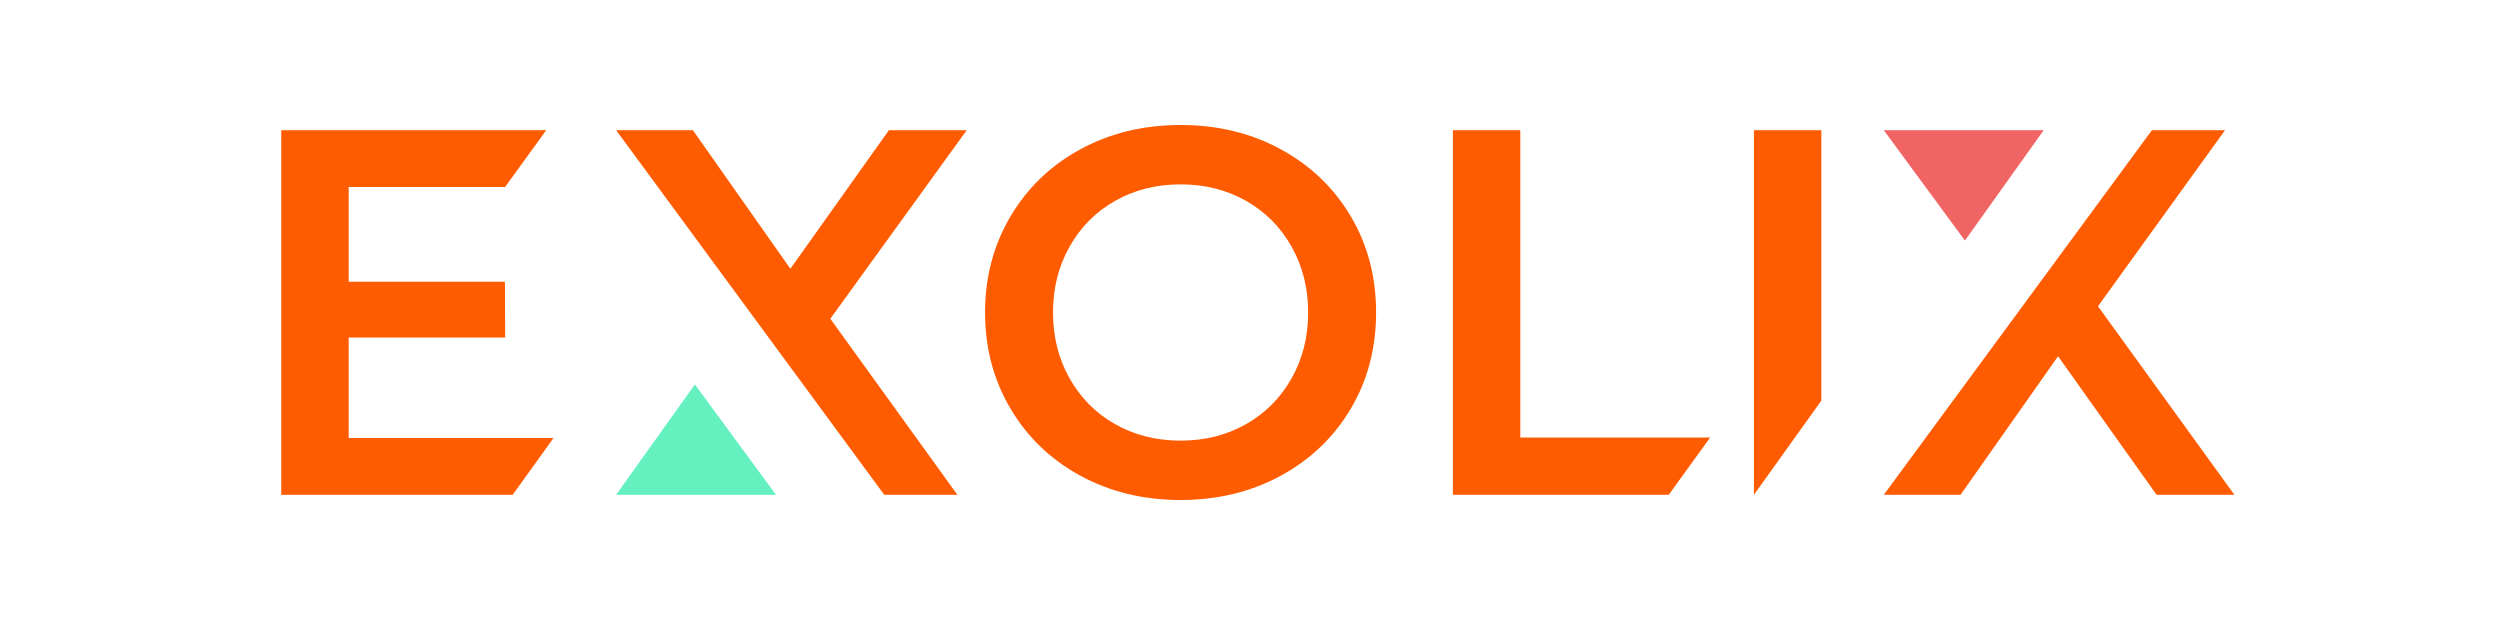 <svg xmlns="http://www.w3.org/2000/svg" width="160" height="40" fill="none" viewBox="0 0 160 40"><path fill="#FF5B00" fill-rule="evenodd" d="M18 8.334V31.666H32.811L35.425 28.033H22.315V21.6H32.33L32.316 18.033H22.315V11.967H32.324L34.96 8.334H18Z" clip-rule="evenodd"/><path fill="#FF5B00" fill-rule="evenodd" d="M79.739 27.15C80.978 26.45 81.951 25.472 82.659 24.217C83.368 22.961 83.722 21.556 83.722 20C83.722 18.444 83.368 17.039 82.659 15.783C81.951 14.528 80.978 13.55 79.739 12.85C78.499 12.15 77.105 11.8 75.556 11.8C74.007 11.8 72.614 12.15 71.375 12.85C70.135 13.55 69.162 14.528 68.454 15.783C67.746 17.039 67.392 18.444 67.392 20C67.392 21.556 67.746 22.961 68.454 24.217C69.162 25.472 70.135 26.45 71.375 27.15C72.614 27.85 74.007 28.2 75.556 28.2C77.105 28.2 78.499 27.85 79.739 27.15ZM69.151 30.45C67.248 29.417 65.754 27.983 64.671 26.15C63.586 24.317 63.044 22.267 63.044 20C63.044 17.733 63.586 15.683 64.671 13.85C65.754 12.017 67.248 10.583 69.151 9.55C71.054 8.517 73.189 8 75.556 8C77.924 8 80.059 8.517 81.962 9.55C83.865 10.583 85.359 12.011 86.443 13.833C87.527 15.656 88.07 17.711 88.07 20C88.07 22.289 87.527 24.344 86.443 26.167C85.359 27.989 83.865 29.417 81.962 30.45C80.059 31.483 77.924 32 75.556 32C73.189 32 71.054 31.483 69.151 30.45Z" clip-rule="evenodd"/><path fill="#FF5B00" fill-rule="evenodd" d="M134.271 19.6L142.403 8.334H137.722L120.563 31.666H125.475L131.716 22.8L138.021 31.666H143L134.271 19.6Z" clip-rule="evenodd"/><path fill="#64F0BF" fill-rule="evenodd" d="M49.666 31.666L44.473 24.605L39.431 31.666H43.489H49.666Z" clip-rule="evenodd"/><path fill="#F06464" fill-rule="evenodd" d="M120.562 8.334L125.755 15.395L130.796 8.334H126.739H120.562Z" clip-rule="evenodd"/><path fill="#FF5B00" fill-rule="evenodd" d="M92.985 8.334H97.3V28H109.448L106.802 31.666H92.985V8.334Z" clip-rule="evenodd"/><path fill="#FF5B00" fill-rule="evenodd" d="M112.251 8.334H116.566V25.64L112.251 31.666V8.334Z" clip-rule="evenodd"/><path fill="#FF5B00" fill-rule="evenodd" d="M53.14 20.4L61.272 31.666H56.592L39.433 8.334H44.345L50.584 17.2L56.89 8.334H61.869L53.14 20.4Z" clip-rule="evenodd"/></svg>